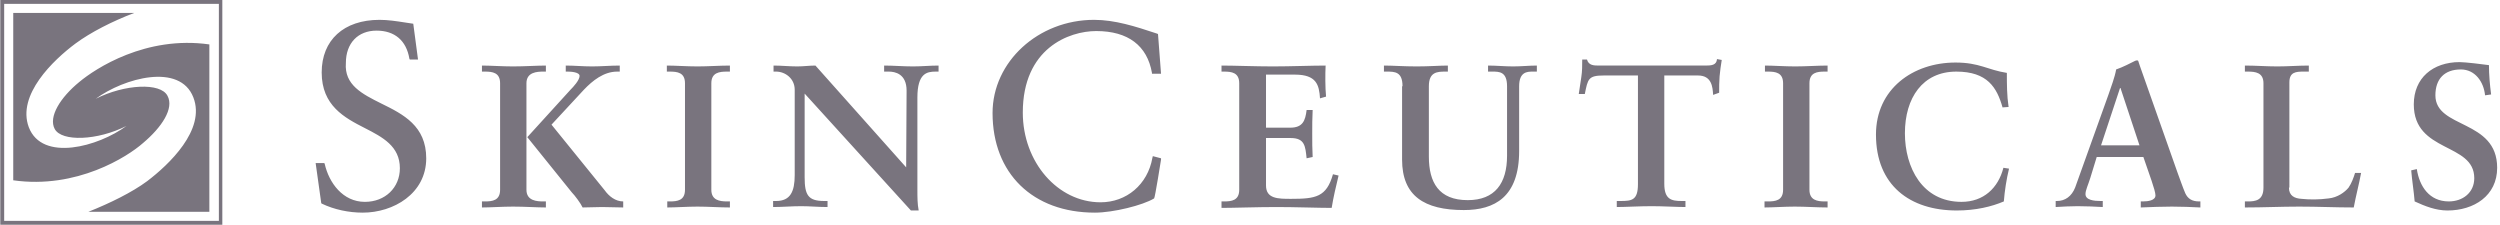 <svg width="445" height="40" viewBox="0 0 445 40" fill="none" xmlns="http://www.w3.org/2000/svg">
<g clip-path="url(#clip0_11_207)">
<path fillRule="evenodd" clip-rule="evenodd" d="M100.704 11.67C102.242 11.67 103.78 11.823 105.395 11.823C107.01 11.823 108.625 11.67 110.316 11.67V12.745H109.855C107.471 12.745 105.472 14.357 103.934 15.969L98.167 22.188L107.625 33.858C108.394 34.933 109.547 35.854 110.931 35.854V36.929C109.701 36.929 108.394 36.852 107.164 36.852C106.01 36.852 104.857 36.929 103.703 36.929C103.396 36.238 102.319 34.779 101.781 34.242L93.861 24.415L101.55 15.969C102.012 15.509 103.165 14.28 103.165 13.512C103.165 12.822 101.55 12.745 101.089 12.745H100.704V11.67ZM85.787 35.854H86.325C87.633 35.854 89.017 35.701 89.017 33.781V14.818C89.017 12.898 87.633 12.745 86.325 12.745H85.787V11.67C87.248 11.67 89.478 11.823 91.323 11.823C93.323 11.823 95.629 11.67 97.167 11.67V12.745H96.706C95.629 12.745 93.707 12.822 93.707 14.818V33.781C93.707 35.777 95.629 35.854 96.706 35.854H97.167V36.929C95.629 36.929 93.323 36.775 91.323 36.775C89.478 36.775 87.248 36.929 85.787 36.929V35.854ZM118.698 35.854H119.236C120.543 35.854 121.927 35.701 121.927 33.781V14.818C121.927 12.898 120.543 12.745 119.236 12.745H118.698V11.67C120.159 11.67 122.312 11.823 124.157 11.823C126.002 11.823 128.155 11.67 129.924 11.67V12.745H129.386C128.079 12.745 126.618 12.898 126.618 14.818V33.781C126.618 35.624 128.079 35.854 129.386 35.854H129.924V36.929C128.155 36.929 126.002 36.775 124.157 36.775C122.388 36.775 120.235 36.929 118.774 36.929V35.854H118.698ZM161.297 29.789L161.373 16.123C161.373 13.129 159.297 12.745 158.221 12.745H157.375V11.67C159.067 11.67 160.758 11.823 162.527 11.823C164.065 11.823 165.526 11.67 167.064 11.67V12.745H166.525C164.987 12.745 163.296 13.052 163.296 17.351V33.781C163.296 35.086 163.296 36.315 163.526 37.466H162.142L143.227 16.66V31.555C143.227 34.703 143.842 35.777 146.687 35.777H147.302V36.852C145.687 36.852 144.149 36.699 142.611 36.699C140.92 36.699 139.228 36.852 137.613 36.852V35.777H138.152C140.689 35.777 141.458 34.088 141.458 31.171V15.969C141.458 13.973 139.766 12.745 138.152 12.745H137.69V11.67C139.074 11.67 140.535 11.823 141.919 11.823C142.996 11.823 144.072 11.67 145.149 11.67L161.297 29.789ZM67.871 18.426C71.793 20.346 75.868 22.418 75.868 28.177C75.868 34.472 70.024 37.85 64.565 37.85C62.104 37.85 59.49 37.313 57.26 36.238L57.183 36.161L56.183 29.021H57.721L57.798 29.175C58.567 32.553 61.028 35.931 64.949 35.931C68.563 35.931 71.177 33.397 71.177 29.942C71.177 26.027 68.102 24.415 64.949 22.802C61.335 20.96 57.26 18.81 57.26 12.898C57.26 7.14 61.181 3.532 67.563 3.532C69.024 3.532 70.562 3.762 72.023 3.992L73.561 4.223L74.407 10.595H72.946L72.869 10.441C72.331 7.217 70.255 5.451 67.025 5.451C63.719 5.451 61.566 7.678 61.566 11.209C61.258 15.125 64.488 16.737 67.871 18.426ZM205.203 27.793L206.664 28.177V28.407C206.664 28.407 205.587 35.24 205.433 35.317C203.434 36.545 198.129 37.85 194.899 37.85C183.826 37.85 176.675 30.864 176.675 20.115C176.675 10.979 184.826 3.532 194.745 3.532C198.436 3.532 202.05 4.683 205.972 5.988L206.125 6.065L206.664 13.129H205.049V12.975C204.203 8.138 200.82 5.528 195.13 5.528C190.285 5.528 182.058 8.599 182.058 20.038C182.058 28.868 188.286 36.008 195.899 36.008C200.512 36.008 204.28 32.86 205.126 28.1L205.203 27.793ZM217.429 35.854H217.89C219.197 35.854 220.581 35.701 220.581 33.781V14.818C220.581 12.898 219.197 12.745 217.89 12.745H217.429V11.67C219.659 11.67 223.503 11.823 226.579 11.823C229.655 11.823 233.5 11.67 235.96 11.67C235.883 13.205 235.883 15.585 236.037 17.198L234.961 17.505C234.807 15.125 234.345 13.282 230.501 13.282H225.349V22.726H229.655C231.885 22.726 232.346 21.497 232.577 19.578H233.653C233.576 20.96 233.576 22.418 233.576 23.8C233.576 25.182 233.576 26.564 233.653 27.946L232.577 28.177C232.346 26.027 232.269 24.568 229.732 24.568H225.349V33.013C225.349 35.394 227.502 35.394 229.809 35.394C234.192 35.394 236.114 35.086 237.267 31.017L238.267 31.248C237.806 33.167 237.344 35.086 237.037 37.006C234.73 37.006 230.501 36.852 227.194 36.852C223.888 36.852 219.505 37.006 217.429 37.006V35.854ZM249.647 15.355C249.647 12.745 248.263 12.745 246.802 12.745H246.341V11.67C247.956 11.67 249.878 11.823 252.185 11.823C254.415 11.823 256.26 11.67 257.721 11.67V12.745H257.26C255.799 12.745 254.338 12.822 254.338 15.355V27.869C254.338 32.476 256.106 35.624 261.258 35.624C266.102 35.624 268.255 32.63 268.255 27.716V15.355C268.255 12.745 266.871 12.745 265.641 12.745H264.872V11.67C266.333 11.67 267.871 11.823 269.332 11.823C270.793 11.823 272.177 11.67 273.561 11.67V12.745H272.792C271.793 12.745 270.408 12.822 270.408 15.355V26.871C270.408 35.086 266.026 37.39 260.566 37.39C253.492 37.39 249.57 34.856 249.57 28.407V15.355H249.647ZM285.48 13.436C282.711 13.436 282.635 14.05 282.096 16.737H281.02C281.174 15.739 281.327 14.741 281.481 13.666C281.635 12.668 281.635 11.67 281.635 10.595H282.481C282.788 11.67 283.711 11.67 284.711 11.67H303.626C304.626 11.67 305.549 11.593 305.626 10.518L306.471 10.672C306.318 11.67 306.164 12.591 306.087 13.589C306.01 14.587 306.01 15.509 306.01 16.507L304.934 16.891C304.857 15.509 304.703 13.436 302.242 13.436H296.245V32.706C296.245 35.47 297.475 35.777 299.32 35.777H300.012V36.852C298.551 36.852 296.014 36.699 294.015 36.699C291.785 36.699 289.247 36.852 287.786 36.852V35.777H288.478C290.478 35.777 291.554 35.624 291.554 32.783V13.436H285.48ZM314.161 35.854H314.699C316.006 35.854 317.39 35.701 317.39 33.781V14.818C317.39 12.898 316.006 12.745 314.699 12.745H314.161V11.67C315.545 11.67 317.775 11.823 319.543 11.823C321.389 11.823 323.619 11.67 325.31 11.67V12.745H324.772C323.465 12.745 322.081 12.898 322.081 14.818V33.781C322.081 35.624 323.465 35.854 324.772 35.854H325.31V36.929C323.542 36.929 321.312 36.775 319.467 36.775C317.698 36.775 315.468 36.929 314.084 36.929V35.854H314.161ZM356.452 19.117C355.453 15.585 353.761 12.745 348.225 12.745C342.227 12.745 339.074 17.428 339.074 23.724C339.074 29.789 342.15 35.931 349.147 35.931C353.069 35.931 355.683 33.474 356.606 29.866L357.606 30.019C357.144 31.939 356.837 33.935 356.683 35.854C354.53 36.775 351.685 37.466 348.302 37.466C339.997 37.466 333.922 33.013 333.922 23.954C333.922 15.816 340.535 11.132 348.071 11.132C352.377 11.132 353.761 12.438 357.221 12.975C357.221 14.971 357.221 16.967 357.529 19.04L356.452 19.117ZM377.444 15.662H377.367L373.984 25.873H380.828L377.444 15.662ZM372.062 31.708C371.677 32.937 371.216 33.858 371.216 34.549C371.216 35.624 372.754 35.777 373.907 35.777H374.292V36.852C372.831 36.775 371.37 36.699 369.832 36.699C368.525 36.699 367.217 36.775 365.91 36.852V35.777H366.141C367.602 35.777 368.755 34.933 369.37 33.397L375.291 16.891C375.753 15.509 376.445 13.743 376.675 12.361C377.829 11.977 379.29 11.209 380.059 10.825C380.135 10.825 380.212 10.749 380.366 10.749C380.443 10.749 380.52 10.749 380.597 10.825C380.674 11.132 380.828 11.44 380.904 11.747L387.594 30.71C388.056 31.939 388.517 33.321 388.978 34.395C389.44 35.394 390.209 35.854 391.439 35.854H391.669V36.929C390.055 36.852 388.363 36.775 386.595 36.775C384.826 36.775 382.981 36.852 381.058 36.929V35.854H381.443C382.289 35.854 383.673 35.701 383.673 34.779C383.673 34.319 383.365 33.321 382.981 32.169L381.52 27.946H373.215L372.062 31.708ZM407.433 33.397C407.433 34.856 408.432 35.317 409.663 35.394C411.124 35.547 412.815 35.547 414.507 35.317C416.045 35.163 417.352 34.242 418.044 33.397C418.582 32.63 418.967 31.555 419.197 30.787H420.274C419.889 32.86 419.351 34.856 418.967 36.929C415.737 36.929 412.508 36.775 409.278 36.775C406.049 36.775 402.819 36.929 399.59 36.929V35.854H400.128C401.435 35.854 402.896 35.701 402.896 33.397V14.818C402.896 12.898 401.435 12.745 400.128 12.745H399.59V11.67C401.512 11.67 403.434 11.823 405.357 11.823C407.279 11.823 409.124 11.67 410.97 11.67V12.745H410.047C408.663 12.745 407.51 12.822 407.51 14.664V33.397H407.433ZM442.342 16.967C442.112 14.587 440.574 12.361 438.036 12.361C435.114 12.361 433.5 14.05 433.5 16.967C433.5 22.956 444.495 21.19 444.495 29.866C444.495 34.856 440.343 37.466 435.653 37.466C433.576 37.466 431.654 36.699 429.809 35.854C429.655 34.011 429.347 32.169 429.194 30.326L430.193 30.096C430.655 33.167 432.423 35.854 435.883 35.854C438.344 35.854 440.42 34.319 440.42 31.708C440.42 25.336 429.655 27.255 429.655 18.58C429.655 13.896 433.038 11.056 437.806 11.056C438.805 11.056 441.958 11.44 443.034 11.593C443.034 13.282 443.188 15.048 443.419 16.814L442.342 16.967ZM0.743 39.309H38.959V0.691H0.743V39.309ZM38.728 0H39.574V40H0.051V0H38.728ZM14.122 14.587C16.968 12.207 25.964 6.296 37.267 7.908V37.697H15.737C19.582 36.161 23.503 34.242 26.195 32.246C30.039 29.328 36.652 23.109 34.422 17.351C32.039 11.132 22.042 13.896 17.044 17.582C22.196 14.971 28.578 14.664 29.809 17.044C31.039 19.271 28.809 22.649 25.426 25.489C22.735 27.869 13.661 33.704 2.358 32.092V2.303H23.888C20.043 3.762 16.122 5.758 13.43 7.754C9.509 10.672 2.973 16.891 5.126 22.649C7.51 28.868 17.506 26.104 22.504 22.418C17.352 25.029 10.97 25.259 9.739 22.956C8.586 20.806 10.739 17.351 14.122 14.587Z" fill="#79747E"/>
</g>
<defs>
<clipPath id="clip0_11_207">
<rect width="444.444" height="40" fill="white" transform="translate(0.051)"/>
</clipPath>
</defs>
</svg>
